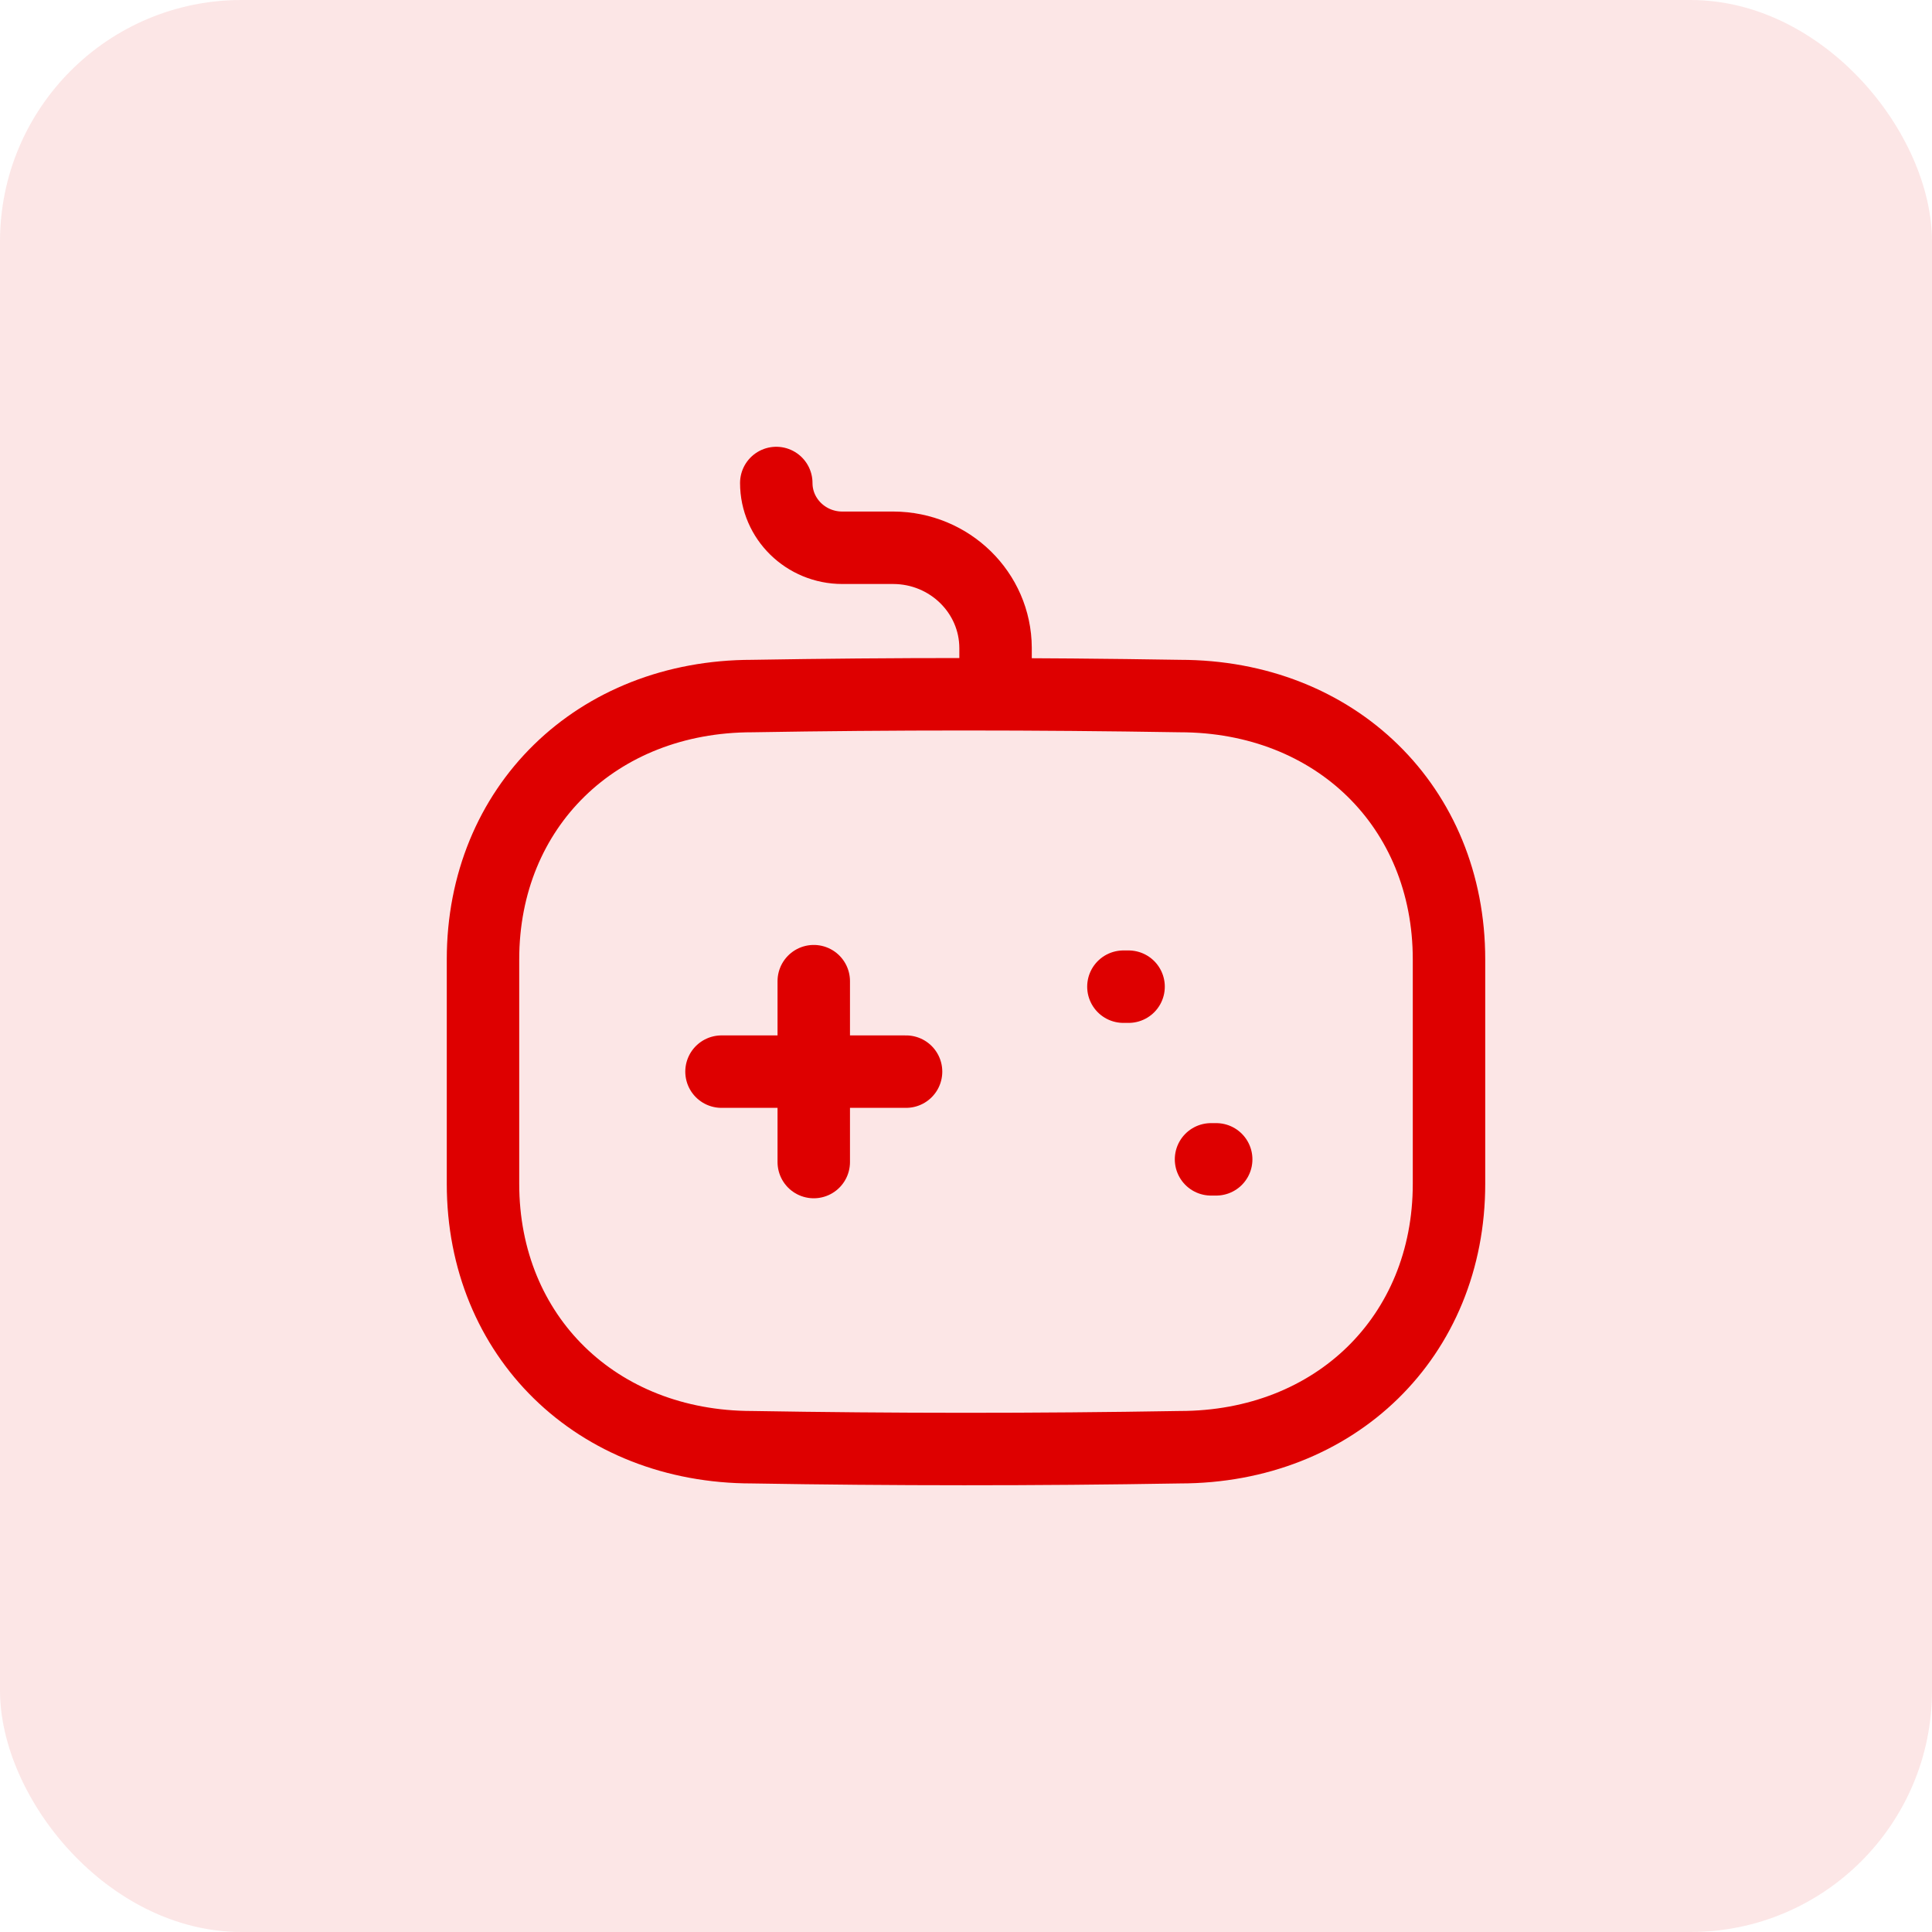 <svg width="40" height="40" viewBox="0 0 40 40" fill="none" xmlns="http://www.w3.org/2000/svg">
<rect width="40" height="40" rx="5" fill="#DE0000" fill-opacity="0.1"/>
<path d="M16.848 20.314V24.059" stroke="#DE0000" stroke-width="1.5" stroke-linecap="round" stroke-linejoin="round"/>
<path d="M18.759 22.187H14.938" stroke="#DE0000" stroke-width="1.5" stroke-linecap="round" stroke-linejoin="round"/>
<path d="M23.366 20.428H23.259" stroke="#DE0000" stroke-width="1.5" stroke-linecap="round" stroke-linejoin="round"/>
<path d="M25.18 24.003H25.073" stroke="#DE0000" stroke-width="1.5" stroke-linecap="round" stroke-linejoin="round"/>
<path d="M16.072 10C16.072 10.741 16.685 11.341 17.44 11.341H18.497C19.662 11.345 20.607 12.27 20.612 13.413V14.088" stroke="#DE0000" stroke-width="1.5" stroke-linecap="round" stroke-linejoin="round"/>
<path fill-rule="evenodd" clip-rule="evenodd" d="M24.428 29.963C21.423 30.014 18.473 30.012 15.573 29.963C12.354 29.963 10 27.666 10 24.511V19.862C10 16.707 12.354 14.411 15.573 14.411C18.489 14.361 21.441 14.362 24.428 14.411C27.648 14.411 30 16.708 30 19.862V24.511C30 27.666 27.648 29.963 24.428 29.963Z" stroke="#DE0000" stroke-width="1.5" stroke-linecap="round" stroke-linejoin="round"/>
</svg>
